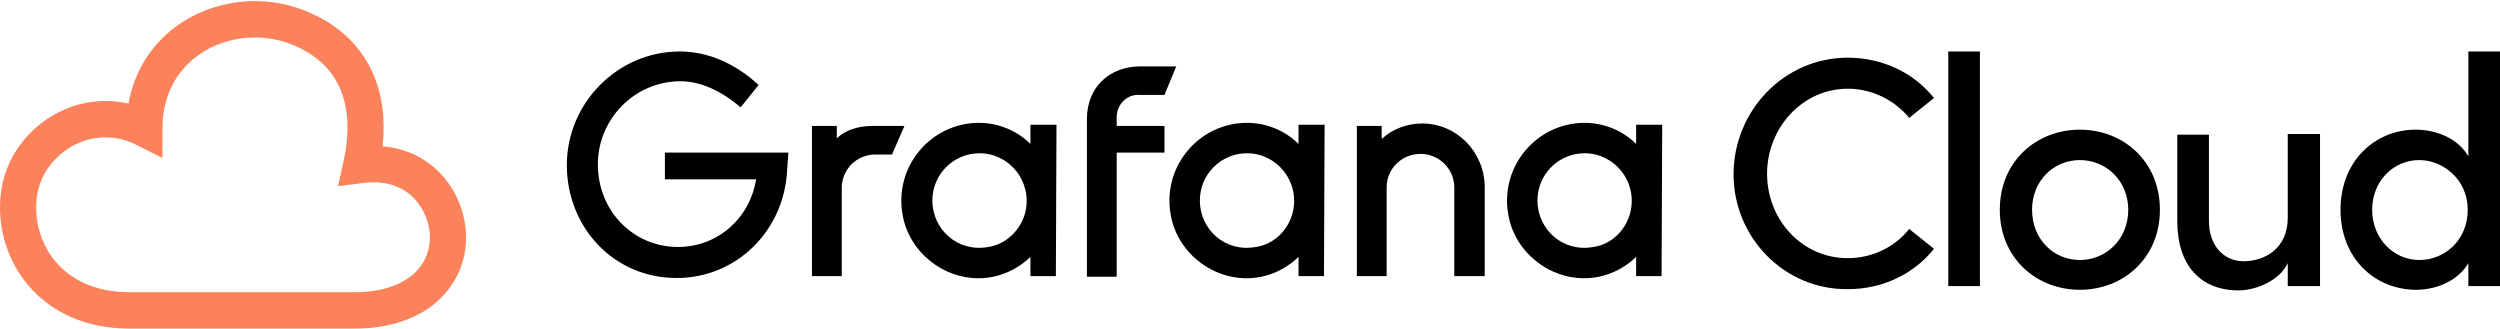 <svg width="190" height="25" viewBox="0 0 190 25" fill="none" xmlns="http://www.w3.org/2000/svg">
<path d="M131.751 13.251C131.751 8.44 135.571 4.384 140.429 4.384C143.117 4.384 145.476 5.563 146.985 7.45L145.098 8.959C144.014 7.638 142.316 6.742 140.429 6.742C136.986 6.742 134.298 9.714 134.298 13.204C134.298 16.694 136.939 19.619 140.429 19.619C142.316 19.619 144.014 18.77 145.098 17.402L146.985 18.911C145.476 20.798 143.117 21.977 140.429 21.977C135.618 22.024 131.751 18.062 131.751 13.251Z" fill="black"/>
<path d="M148.07 3.912H150.475V21.741H148.07V3.912Z" fill="black"/>
<path d="M151.985 15.94C151.985 12.261 154.767 9.855 158.069 9.855C161.371 9.855 164.153 12.261 164.153 15.94C164.153 19.619 161.371 22.024 158.069 22.024C154.767 22.024 151.985 19.619 151.985 15.94ZM161.748 15.94C161.748 13.723 160.05 12.166 158.069 12.166C156.088 12.166 154.437 13.723 154.437 15.94C154.437 18.203 156.088 19.76 158.069 19.76C160.05 19.76 161.748 18.203 161.748 15.94Z" fill="black"/>
<path d="M176.322 10.185V21.741H173.869V19.996C173.209 21.411 171.322 22.071 170.143 22.071C167.219 22.071 165.474 20.137 165.474 16.836V10.233H167.879V16.789C167.879 18.675 169.011 19.854 170.521 19.854C172.03 19.854 173.869 18.958 173.869 16.553V10.185H176.322Z" fill="black"/>
<path d="M190 3.912V21.741H187.595V19.996C186.84 21.316 185.189 22.024 183.633 22.024C180.473 22.024 177.879 19.618 177.879 15.94C177.879 12.261 180.473 9.855 183.586 9.855C185.236 9.855 186.84 10.563 187.595 11.883V3.912H190V3.912ZM187.547 15.94C187.547 13.628 185.661 12.166 183.869 12.166C181.888 12.166 180.284 13.77 180.284 15.94C180.284 18.109 181.888 19.76 183.869 19.76C185.802 19.76 187.547 18.251 187.547 15.94Z" fill="black"/>
<path d="M59.824 12.874C59.635 17.496 56.003 21.128 51.428 21.128C46.617 21.128 43.08 17.26 43.08 12.544C43.08 7.827 46.947 3.912 51.664 3.912C53.786 3.912 55.862 4.809 57.654 6.459L56.286 8.157C54.918 6.978 53.315 6.176 51.711 6.176C48.268 6.176 45.438 9.006 45.438 12.496C45.438 16.034 48.127 18.769 51.522 18.769C54.588 18.769 56.994 16.553 57.465 13.628H50.532V11.6H59.918L59.824 12.874Z" fill="black"/>
<path d="M67.794 11.742H66.521C65.106 11.742 63.974 12.874 63.974 14.289V20.986H61.71V9.572H63.597V10.516C64.21 9.902 65.2 9.572 66.285 9.572H68.738L67.794 11.742Z" fill="black"/>
<path d="M80.246 20.986H78.312V19.524C76.803 20.986 74.445 21.694 72.039 20.656C70.247 19.854 68.927 18.251 68.596 16.317C67.936 12.638 70.766 9.336 74.398 9.336C75.907 9.336 77.322 9.95 78.312 10.94V9.478H80.293L80.246 20.986ZM77.935 16.081C78.454 13.77 76.709 11.648 74.445 11.648C72.464 11.648 70.86 13.251 70.86 15.232C70.86 17.449 72.794 19.194 75.105 18.77C76.426 18.581 77.605 17.496 77.935 16.081Z" fill="black"/>
<path d="M84.868 8.912V9.572H88.5V11.6H84.868V21.033H82.605V9.053C82.605 6.553 84.397 5.044 86.661 5.044H89.396L88.5 7.214H86.661C85.67 7.119 84.868 7.921 84.868 8.912Z" fill="black"/>
<path d="M100.622 20.986H98.688V19.524C97.178 20.986 94.82 21.694 92.415 20.656C90.623 19.854 89.302 18.251 88.972 16.317C88.311 12.638 91.141 9.336 94.773 9.336C96.282 9.336 97.697 9.95 98.688 10.94V9.478H100.669L100.622 20.986ZM98.263 16.081C98.782 13.77 97.037 11.648 94.773 11.648C92.792 11.648 91.189 13.251 91.189 15.232C91.189 17.449 93.122 19.194 95.433 18.77C96.801 18.581 97.933 17.496 98.263 16.081Z" fill="black"/>
<path d="M112.838 14.242V20.986H110.526V14.242C110.526 12.827 109.347 11.695 107.98 11.695C106.517 11.695 105.385 12.827 105.385 14.242V20.986H103.121V9.572H105.008V10.563C105.81 9.808 106.942 9.384 108.074 9.384C110.715 9.384 112.838 11.553 112.838 14.242Z" fill="black"/>
<path d="M126.28 20.986H124.346V19.524C122.837 20.986 120.478 21.694 118.073 20.656C116.281 19.854 114.96 18.251 114.63 16.317C113.969 12.638 116.799 9.336 120.431 9.336C121.94 9.336 123.355 9.95 124.346 10.94V9.478H126.327L126.28 20.986ZM123.921 16.081C124.44 13.77 122.695 11.648 120.431 11.648C118.45 11.648 116.847 13.251 116.847 15.232C116.847 17.449 118.78 19.194 121.091 18.77C122.459 18.581 123.591 17.496 123.921 16.081Z" fill="black"/>
<path fill-rule="evenodd" clip-rule="evenodd" d="M15.542 3.885C13.69 4.991 12.345 6.961 12.345 9.771V12.007L10.358 11.007C7.762 9.701 4.777 10.751 3.374 13.221C2.536 14.696 2.492 16.948 3.524 18.853C4.511 20.673 6.511 22.209 9.873 22.209L26.904 22.209C29.124 22.209 30.56 21.592 31.422 20.828C32.28 20.066 32.674 19.068 32.674 18.063C32.674 17.023 32.252 15.862 31.428 15.033C30.641 14.241 29.419 13.681 27.624 13.906L25.69 14.149L26.113 12.235C26.617 9.955 26.46 8.068 25.795 6.618C25.141 5.193 23.931 4.044 22.027 3.325C19.884 2.516 17.434 2.754 15.542 3.885ZM14.139 1.508C16.749 -0.051 20.068 -0.366 22.991 0.737C25.483 1.677 27.294 3.292 28.289 5.46C29.061 7.142 29.299 9.067 29.078 11.12C30.85 11.269 32.301 12.002 33.37 13.078C34.744 14.46 35.421 16.339 35.421 18.063C35.421 19.823 34.716 21.589 33.239 22.9C31.765 24.209 29.63 24.974 26.904 24.974L9.873 24.974C5.543 24.974 2.598 22.916 1.113 20.176C-0.327 17.52 -0.371 14.244 0.989 11.849C2.748 8.751 6.286 7.071 9.763 7.873C10.276 4.996 11.948 2.817 14.139 1.508Z" fill="#FB825A"/>
</svg>
